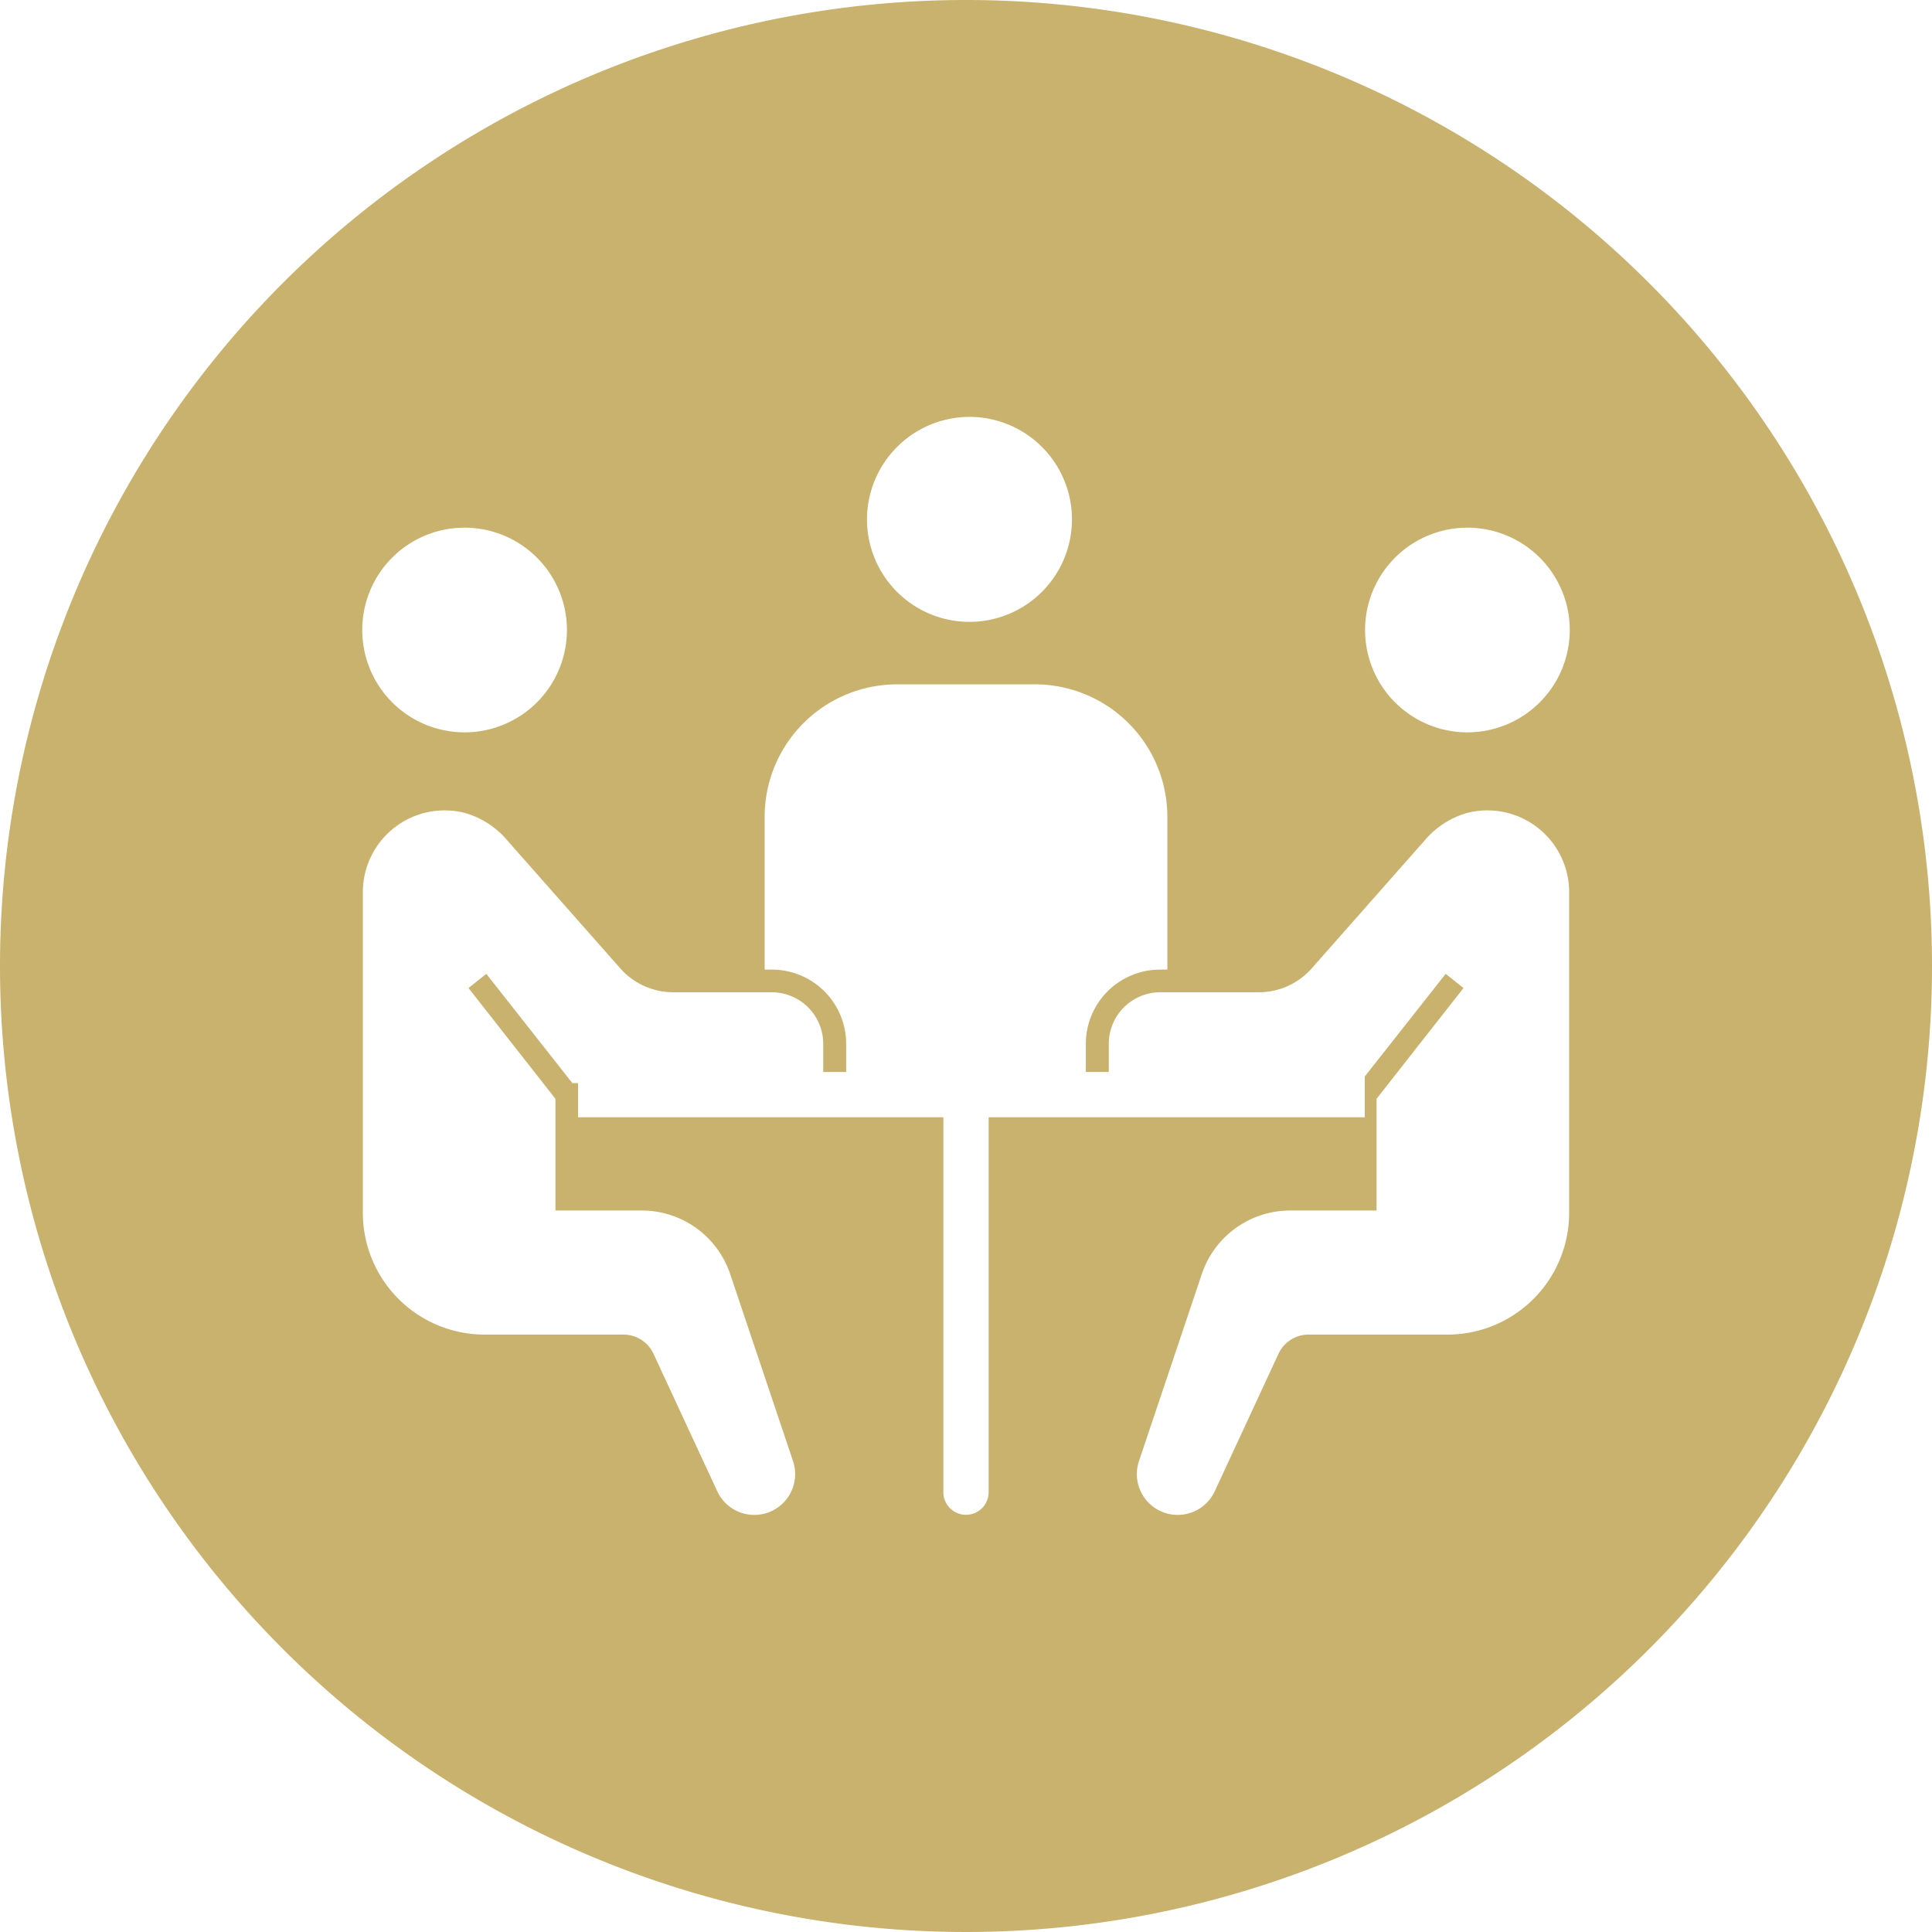 <svg id="Circular_glyph" fill='#C9B26D' height="512" viewBox="0 0 64 64" width="512" xmlns="http://www.w3.org/2000/svg" data-name="Circular glyph"><path d="m32 0a32 32 0 1 0 32 32 32.004 32.004 0 0 0 -32-32zm.11 13.81a3.395 3.395 0 1 1 -3.39 3.4 3.401 3.401 0 0 1 3.39-3.4zm-16.71 3.67a3.39 3.39 0 1 1 -3.4 3.39 3.386 3.386 0 0 1 3.4-3.39zm36.58 22.69a4.033 4.033 0 0 1 -4.03 4.04h-4.61a1.098 1.098 0 0 0 -.99.64l-2.11 4.55a1.353 1.353 0 0 1 -2.51-1l2.08-6.19a3.087 3.087 0 0 1 2.93-2.11h2.86v-3.7l2.88-3.67-.59-.47-2.68 3.4v1.35h-12.46v12.42a.75.75 0 1 1 -1.5 0v-12.42h-12.1v-1.13h-.19l-2.85-3.62-.59.47 2.88 3.67v3.7h2.86a3.087 3.087 0 0 1 2.93 2.11l2.08 6.19a1.353 1.353 0 0 1 -2.51 1l-2.11-4.55a1.098 1.098 0 0 0 -.99-.64h-4.61a4.033 4.033 0 0 1 -4.03-4.04v-10.62a2.708 2.708 0 0 1 3.38-2.62 2.858 2.858 0 0 1 1.37.87l3.77 4.27a2.343 2.343 0 0 0 1.78.8h3.25a1.707 1.707 0 0 1 1.7 1.71v.93h.76v-.93a2.458 2.458 0 0 0 -2.46-2.46h-.24v-5.06a4.389 4.389 0 0 1 4.39-4.39h4.56a4.389 4.389 0 0 1 4.39 4.39v5.06h-.24a2.458 2.458 0 0 0 -2.46 2.46v.93h.76v-.93a1.707 1.707 0 0 1 1.7-1.71h3.25a2.343 2.343 0 0 0 1.78-.8l3.77-4.27a2.858 2.858 0 0 1 1.37-.87 2.708 2.708 0 0 1 3.38 2.62zm-3.38-15.91a3.39 3.39 0 1 1 3.4-3.39 3.393 3.393 0 0 1 -3.4 3.39z"/></svg>